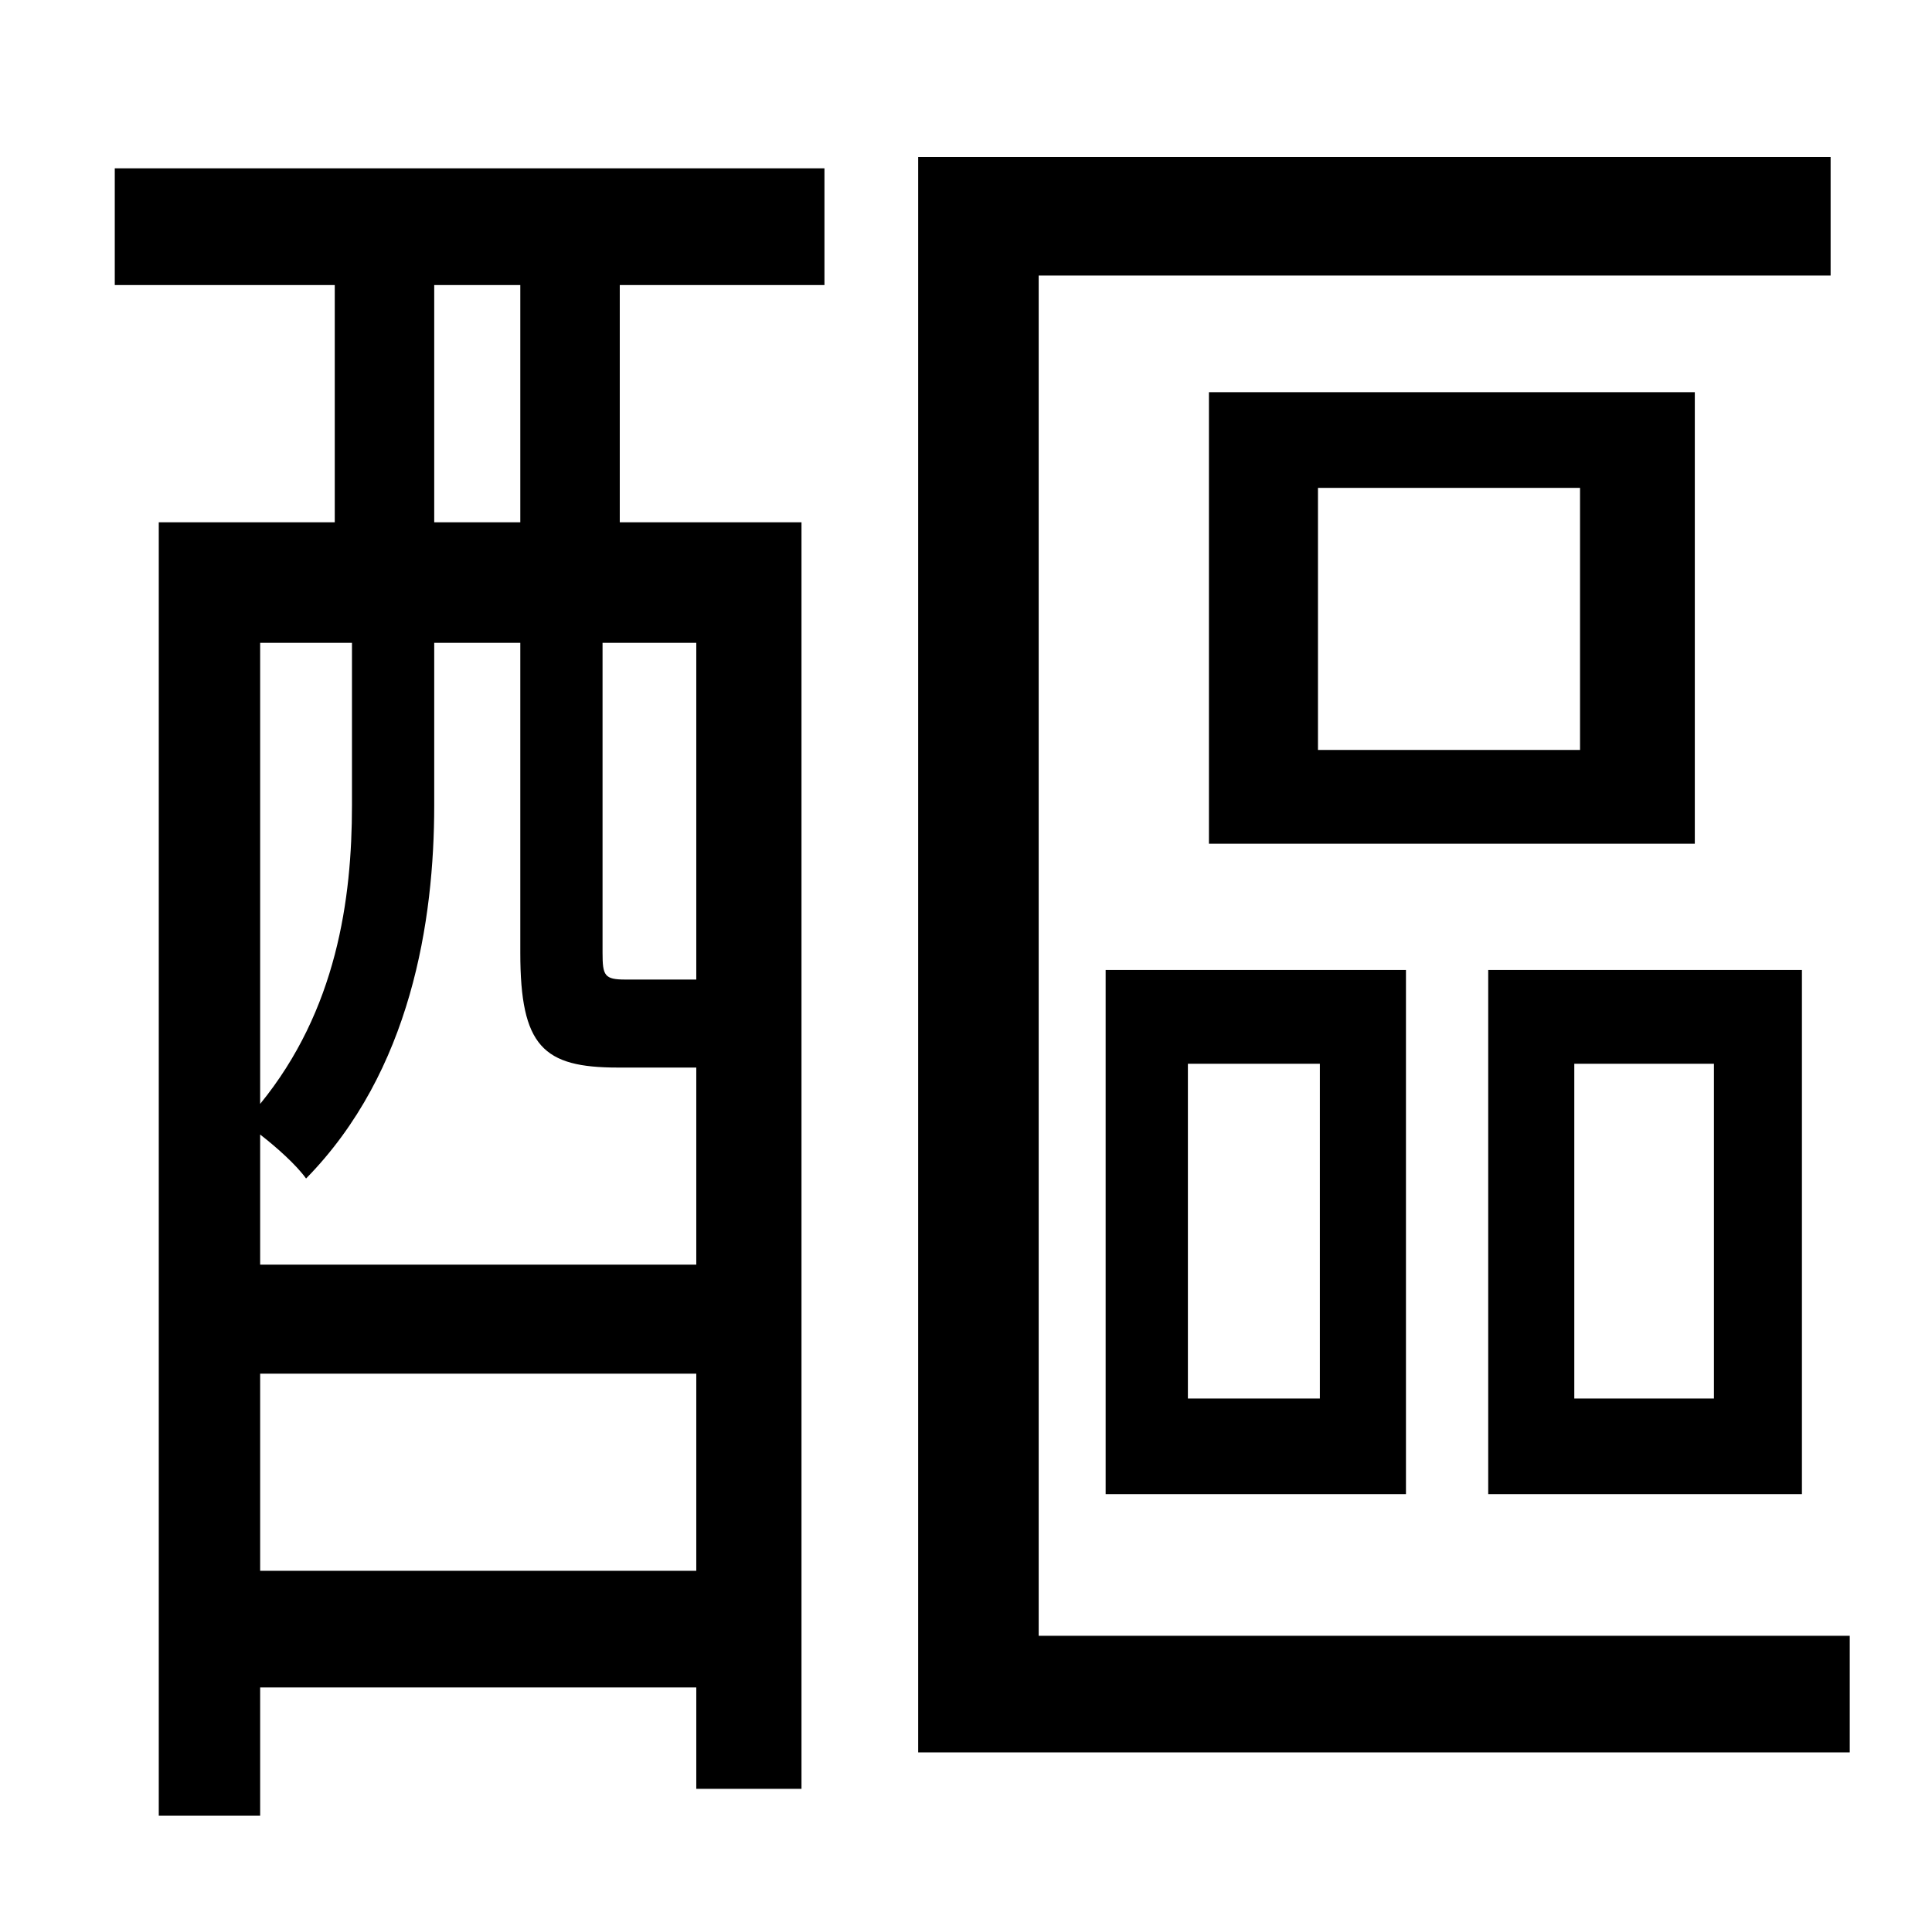 <?xml version="1.0" standalone="no"?>
<!DOCTYPE svg PUBLIC "-//W3C//DTD SVG 1.1//EN" "http://www.w3.org/Graphics/SVG/1.1/DTD/svg11.dtd" >
<svg xmlns="http://www.w3.org/2000/svg" xmlns:xlink="http://www.w3.org/1999/xlink" version="1.1" viewBox="-10 0 1010 1000">
   <path fill="currentColor"
d="M262 273v-124h-45v124h45zM354 512v-176h-49v162c0 12 1 14 12 14h29h8zM126 821h228v-103h-228v103zM174 336h-48v241c40 -49 48 -107 48 -156v-85zM354 558h-41c-39 0 -51 -11 -51 -60v-162h-45v85c0 60 -12 139 -67 195c-5 -7 -15 -16 -24 -23v68h228v-103zM50 149
v-61h371v61h-107v124h95v662h-55v-53h-228v67h-53v-676h92v-124h-115zM533 855h424v61h-487v-834h477v62h-414v711zM816 392v-137h-137v137h137zM876 205v236h-254v-236h254zM611 556v175h69v-175h-69zM568 781v-274h157v274h-157zM886 731v-175h-73v175h73zM932 507v274
h-164v-274h164z" />
</svg>
